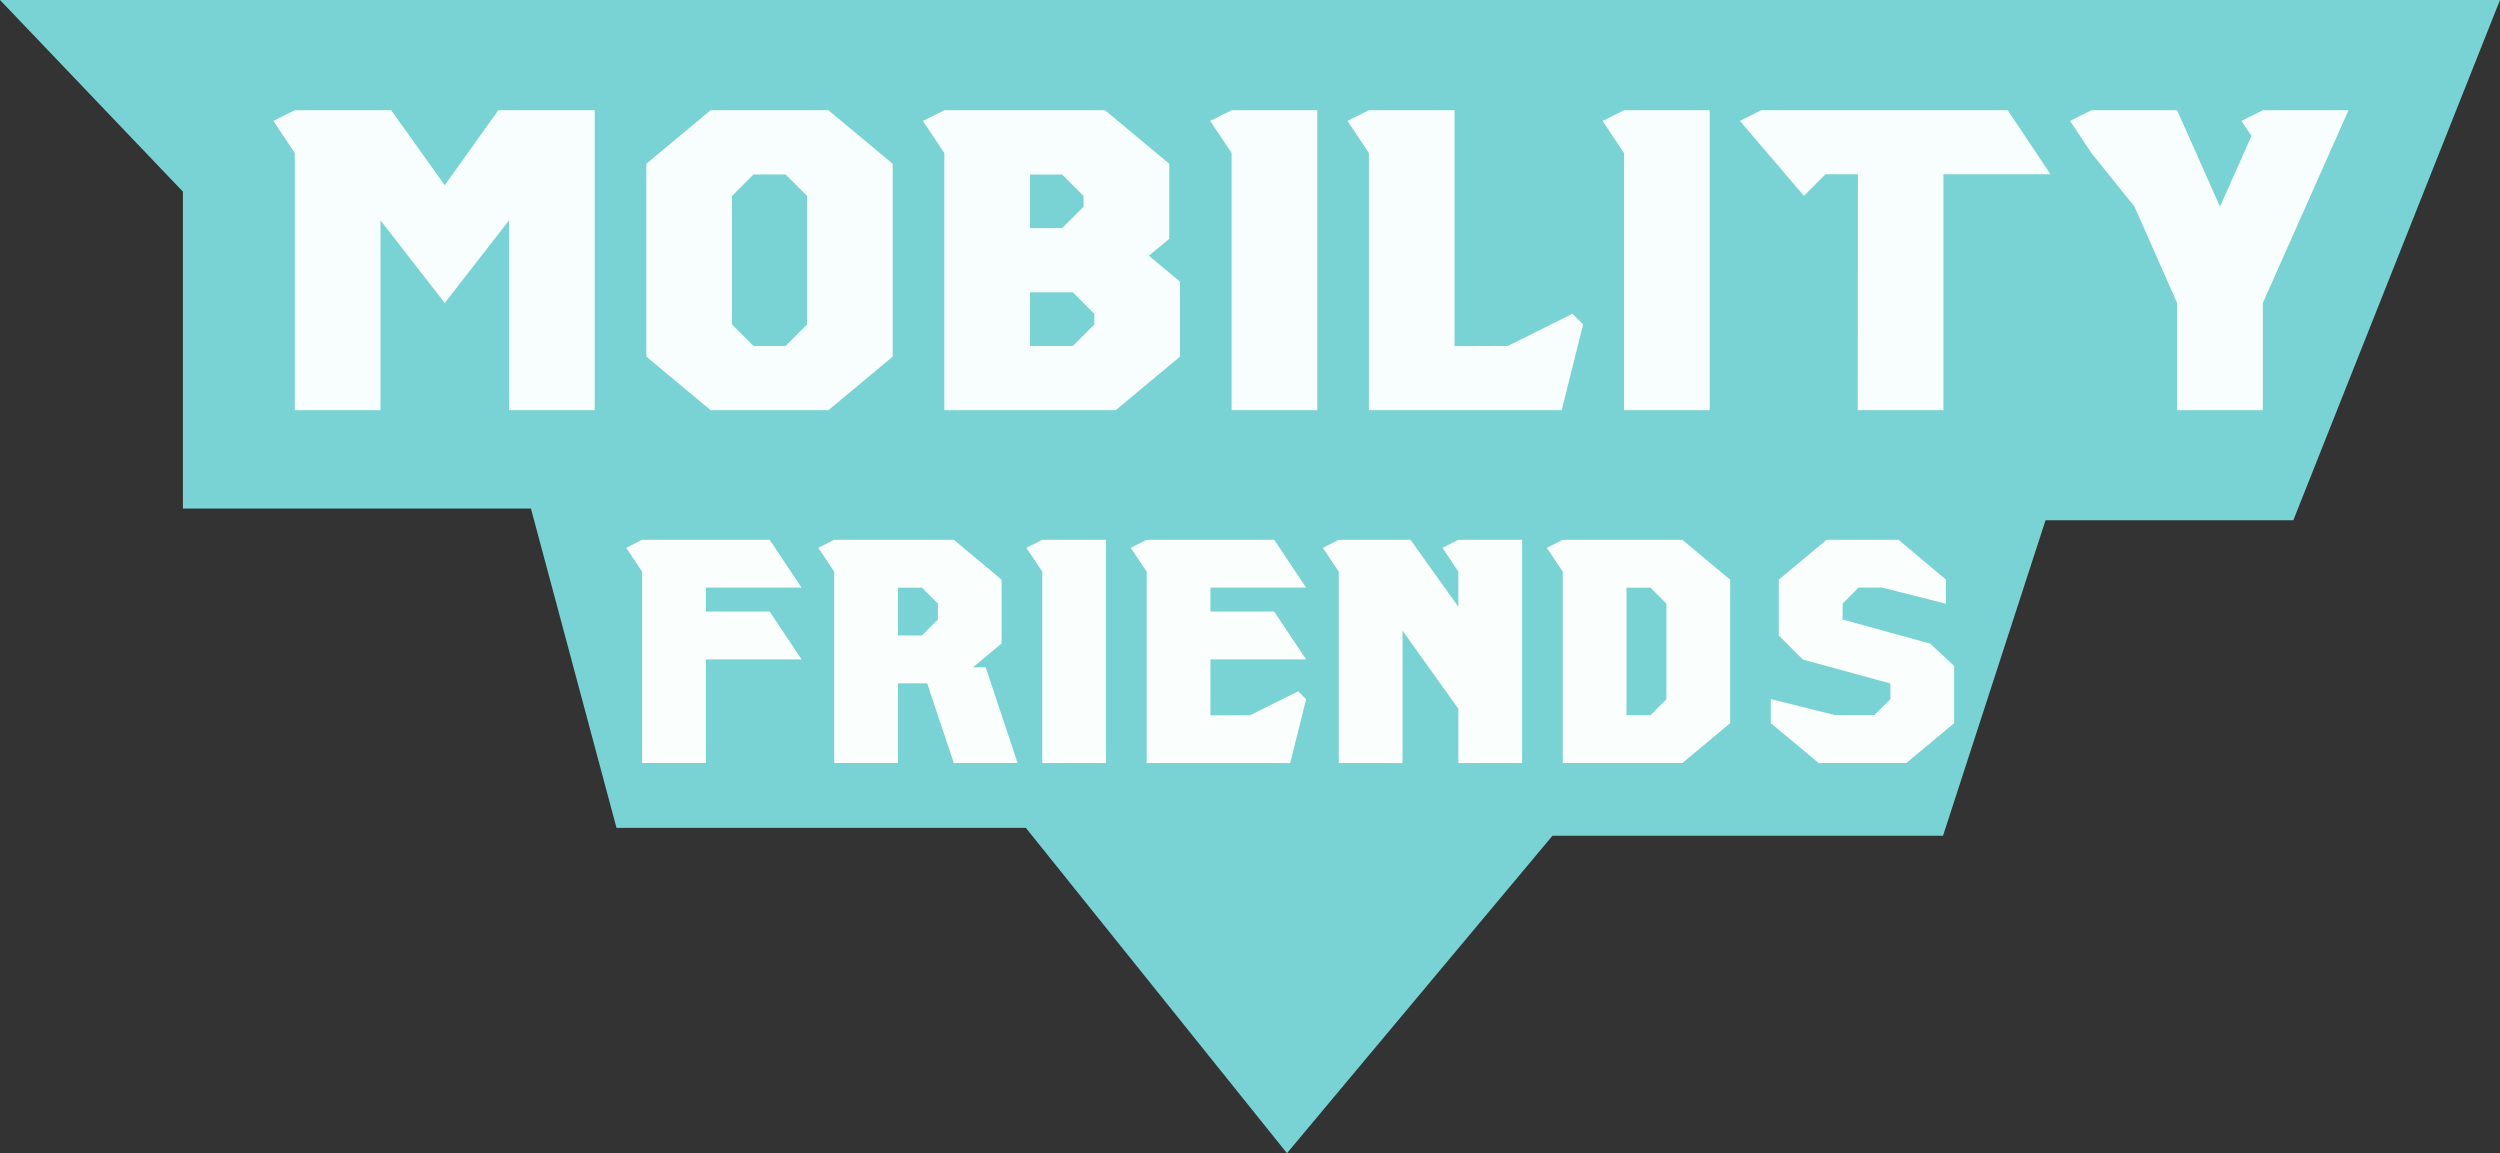 <?xml version="1.0" encoding="UTF-8" standalone="no"?>
<!-- Created with Inkscape (http://www.inkscape.org/) -->

<svg
   version="1.1"
   id="svg387"
   width="326.631"
   height="150.668"
   viewBox="0 0 326.631 150.668"
   xmlns="http://www.w3.org/2000/svg"
   xmlns:svg="http://www.w3.org/2000/svg">
  <rect x="0" y="0" width="326.631" height="150.668" fill="#333333" stroke="none"/>
  <defs
     id="defs391" />
  <g
     id="g393"
     transform="translate(-54.159,-382.842)">
    <path
       style="display:inline;fill:#79d2d3;fill-opacity:1;stroke:none;stroke-width:16.944;stroke-dasharray:none;stroke-opacity:1"
       d="m 54.159,382.842 h 326.631 l -27.002,67.971 h -32.373 l -13.394,41.22 h -51.027 l -34.689,41.478 -34.118,-42.508 h -53.48 l -11.178,-41.717 H 78.057 v -41.403 z"
       id="path17182" />
    <g
       aria-label="MOBILITY"
       id="text182"
       style="letter-spacing:1.14px;display:inline;fill:#f7fefd;stroke-width:16.944"
       transform="translate(0,-0.4)">
      <path
         d="m 103.869,412.031 v 24.803 H 92.671 v -33.594 l -2.799,-4.199 2.799,-1.4 h 12.598 l 6.999,9.798 6.999,-9.798 h 12.598 v 39.193 H 120.666 V 412.031 l -8.398,10.806 z"
         style="font-size:57.333px;font-family:Inquisition;-inkscape-font-specification:'Inquisition, Normal'"
         id="path6318" />
      <path
         d="m 147.001,397.641 h 15.397 l 8.398,6.999 v 25.195 l -8.398,6.999 h -15.397 l -8.398,-6.999 v -25.195 z m 2.799,11.198 v 16.797 l 2.799,2.799 h 4.199 l 2.799,-2.799 v -16.797 l -2.799,-2.799 h -4.199 z"
         style="font-size:57.333px;font-family:Inquisition;-inkscape-font-specification:'Inquisition, Normal'"
         id="path6320" />
      <path
         d="m 188.733,413.039 h 4.199 l 2.799,-2.799 v -1.4 l -2.799,-2.799 h -4.199 z m 0,15.397 h 5.599 l 2.799,-2.799 v -1.4 l -2.799,-2.799 h -5.599 z m -11.198,-25.195 -2.799,-4.199 2.799,-1.4 h 20.996 l 8.398,6.999 v 9.798 l -2.66,2.212 4.059,3.387 v 9.798 l -8.398,6.999 h -22.396 z"
         style="font-size:57.333px;font-family:Inquisition;-inkscape-font-specification:'Inquisition, Normal'"
         id="path6322" />
      <path
         d="m 215.069,397.641 h 11.198 v 39.193 H 215.069 v -33.594 l -2.799,-4.199 z"
         style="font-size:57.333px;font-family:Inquisition;-inkscape-font-specification:'Inquisition, Normal'"
         id="path6324" />
      <path
         d="m 233.006,397.641 h 11.198 v 30.822 l 6.971,-0.028 8.426,-4.199 1.4,1.4 -2.799,11.198 h -25.195 v -33.594 l -2.799,-4.199 z"
         style="font-size:57.333px;font-family:Inquisition;-inkscape-font-specification:'Inquisition, Normal'"
         id="path6326" />
      <path
         d="m 266.34,397.641 h 11.198 v 39.193 h -11.198 v -33.594 l -2.799,-4.199 z"
         style="font-size:57.333px;font-family:Inquisition;-inkscape-font-specification:'Inquisition, Normal'"
         id="path6328" />
      <path
         d="m 284.276,397.641 h 32.194 l 5.599,8.37 h -13.997 v 30.822 h -11.198 l 0.028,-30.822 h -4.227 l -2.827,2.827 -8.37,-9.798 z"
         style="font-size:57.333px;font-family:Inquisition;-inkscape-font-specification:'Inquisition, Normal'"
         id="path6330" />
      <path
         d="m 327.409,397.641 h 11.198 l 5.599,12.598 4.115,-9.238 -1.316,-1.96 2.799,-1.4 h 11.198 l -11.198,25.195 v 13.997 H 338.606 v -13.997 l -5.571,-12.598 -5.627,-6.999 -2.799,-4.199 z"
         style="font-size:57.333px;font-family:Inquisition;-inkscape-font-specification:'Inquisition, Normal'"
         id="path6332" />
    </g>
    <g
       aria-label="FRIENDS"
       id="text182-2"
       style="letter-spacing:1.14px;display:inline;fill:#fafffe;stroke-width:16.944"
       transform="translate(0,-0.4)">
      <path
         d="m 154.719,453.767 4.167,6.25 h -12.5 v 3.125 h 8.333 l 4.167,6.25 h -12.5 v 13.542 h -8.333 v -25 l -2.083,-3.125 2.083,-1.042 z"
         style="font-size:42.667px;font-family:Inquisition;-inkscape-font-specification:'Inquisition, Normal'"
         id="path6303" />
      <path
         d="m 171.484,466.267 h 3.125 l 2.083,-2.083 v -2.083 l -2.083,-2.083 h -3.125 z m 3.812,6.25 h -3.812 v 10.417 h -8.333 v -25 l -2.083,-3.125 2.083,-1.042 h 15.625 l 6.25,5.208 v 8.333 l -3.75,3.125 h 1.667 l 4.167,12.5 h -8.333 z"
         style="font-size:42.667px;font-family:Inquisition;-inkscape-font-specification:'Inquisition, Normal'"
         id="path6305" />
      <path
         d="m 190.333,453.767 h 8.333 v 29.167 h -8.333 v -25 l -2.083,-3.125 z"
         style="font-size:42.667px;font-family:Inquisition;-inkscape-font-specification:'Inquisition, Normal'"
         id="path6307" />
      <path
         d="m 220.639,453.767 4.167,6.25 h -12.5 v 3.125 h 8.333 l 4.167,6.25 h -12.5 v 7.313 l 5.188,-0.021 6.271,-3.125 1.042,1.042 -2.083,8.333 h -18.75 v -25 l -2.083,-3.125 2.083,-1.042 z"
         style="font-size:42.667px;font-family:Inquisition;-inkscape-font-specification:'Inquisition, Normal'"
         id="path6309" />
      <path
         d="m 244.696,462.517 v -4.583 l -2.083,-3.125 2.083,-1.042 h 8.333 v 29.167 h -8.333 v -7.083 l -7.292,-10.208 v 17.292 h -8.333 v -25 l -2.083,-3.125 2.083,-1.042 h 9.375 z"
         style="font-size:42.667px;font-family:Inquisition;-inkscape-font-specification:'Inquisition, Normal'"
         id="path6311" />
      <path
         d="m 258.336,453.767 h 15.625 l 6.25,5.208 v 18.75 l -6.25,5.208 h -15.625 v -25 l -2.083,-3.125 z m 8.333,22.917 h 3.125 l 2.083,-2.083 v -12.5 l -2.083,-2.083 h -3.125 z"
         style="font-size:42.667px;font-family:Inquisition;-inkscape-font-specification:'Inquisition, Normal'"
         id="path6313" />
      <path
         d="m 292.809,453.767 h 9.396 l 6.208,5.208 v 3.146 l -8.333,-2.104 h -3.104 l -2.063,2.083 -0.021,2.083 11.458,3.146 3.125,2.938 v 7.458 l -6.25,5.208 h -11.458 l -6.25,-5.208 v -3.146 l 8.333,2.083 h 5.208 l 2.083,-2.062 v -2.062 l -11.438,-3.125 -3.146,-3.146 v -7.292 z"
         style="font-size:42.667px;font-family:Inquisition;-inkscape-font-specification:'Inquisition, Normal'"
         id="path6315" />
    </g>
  </g>
</svg>
